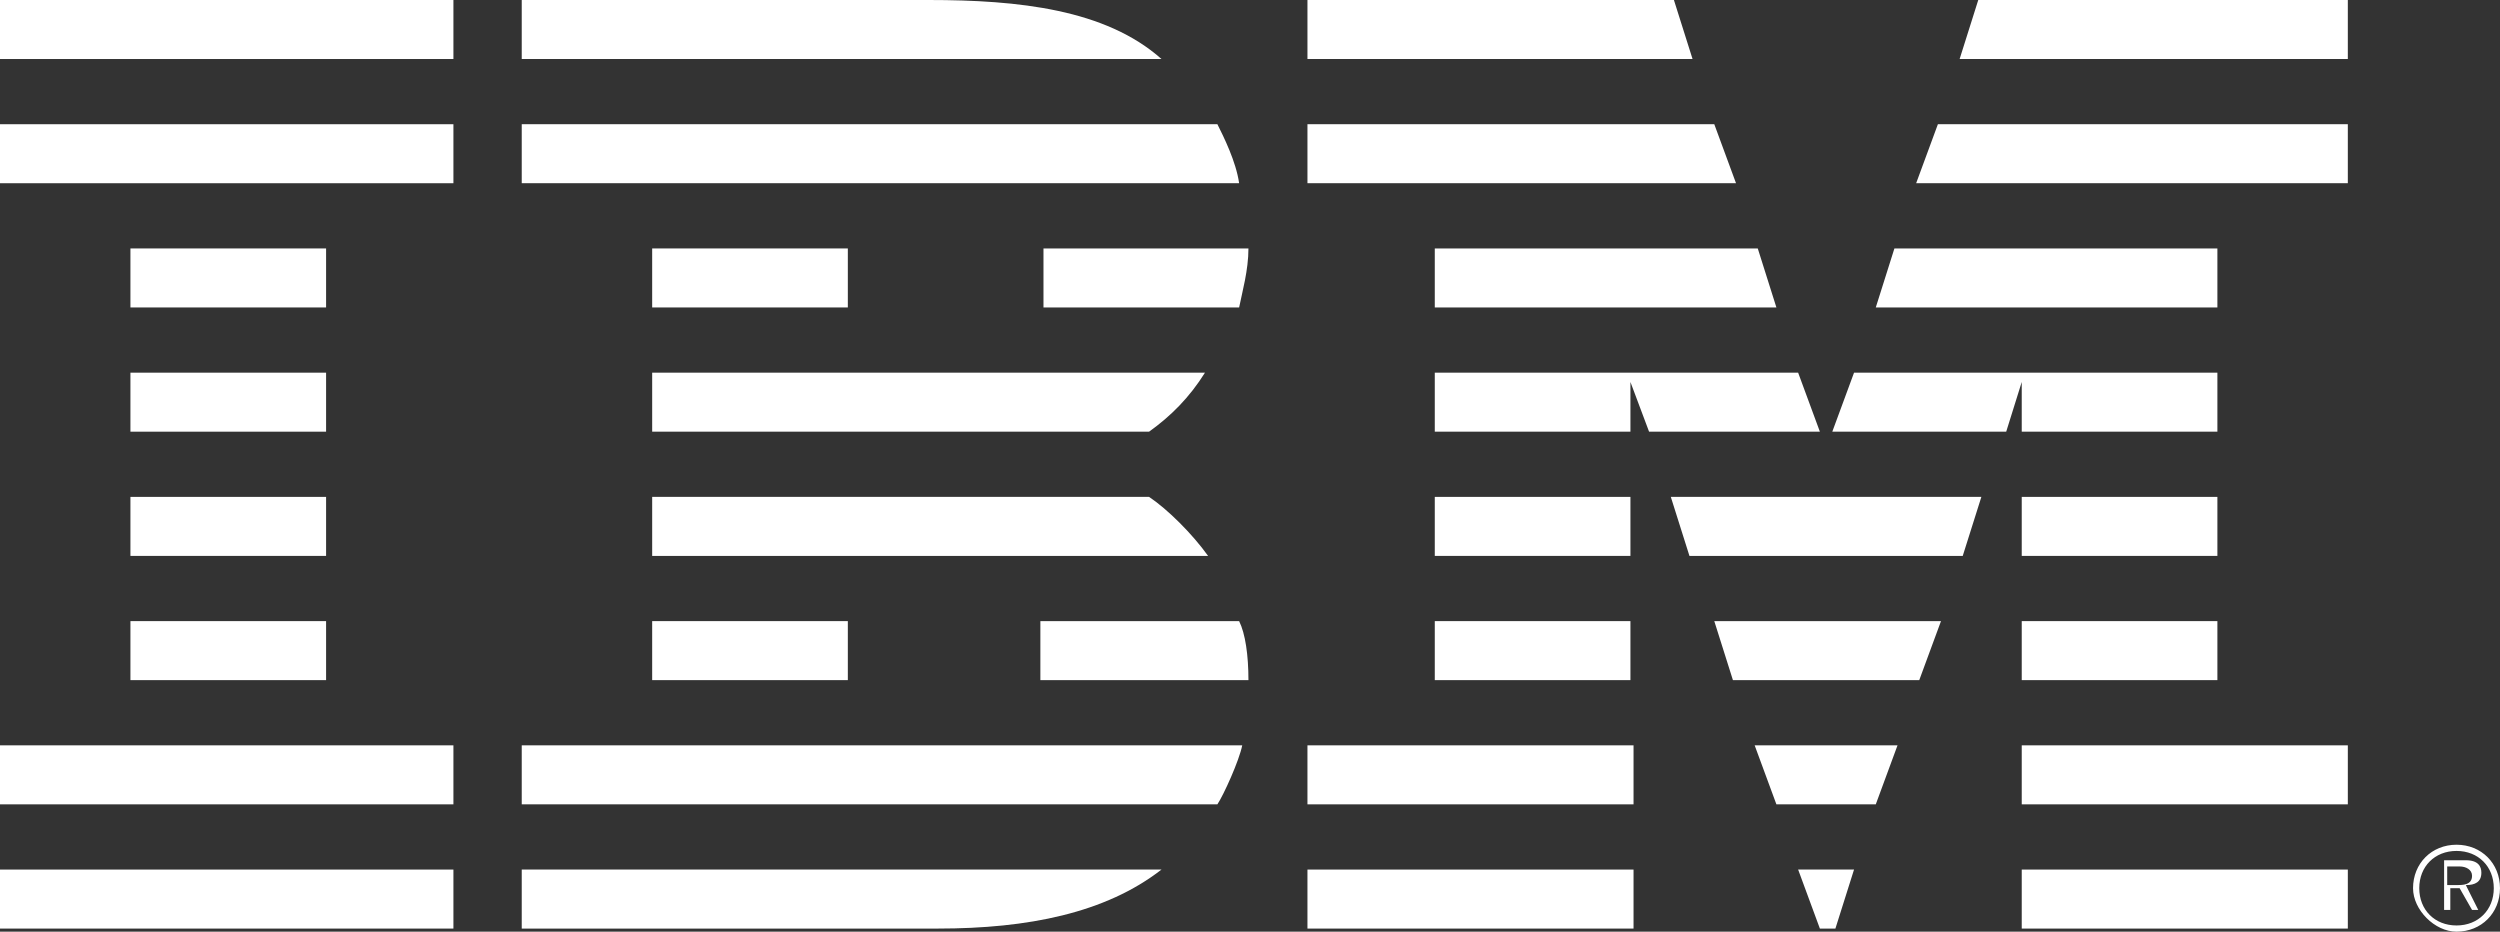 <?xml version="1.0" encoding="utf-8"?>
<!-- Generator: Adobe Illustrator 21.0.0, SVG Export Plug-In . SVG Version: 6.00 Build 0)  -->
<svg version="1.1" id="Layer_1" xmlns="http://www.w3.org/2000/svg" xmlns:xlink="http://www.w3.org/1999/xlink" x="0px" y="0px"
	 viewBox="0 0 80.5 30" style="enable-background:new 0 0 80.5 30;" xml:space="preserve">
<rect x="0" y="0" width="80.5" height="30" fill="#333333" stroke="none"/>
<style type="text/css">
	.st0{fill:#FFFFFF;}
</style>
<g>
	<path class="st0" d="M77.7,28.6c0-0.8,0.6-1.4,1.4-1.4c0.8,0,1.4,0.6,1.4,1.4c0,0.8-0.6,1.4-1.4,1.4C78.4,30,77.7,29.3,77.7,28.6z
		 M80.3,28.6c0-0.7-0.5-1.2-1.2-1.2c-0.7,0-1.2,0.5-1.2,1.2c0,0.7,0.5,1.2,1.2,1.2C79.8,29.8,80.3,29.3,80.3,28.6z M79.8,29.3h-0.2
		l-0.4-0.7h-0.3v0.7h-0.2v-1.6h0.7c0.4,0,0.5,0.2,0.5,0.4c0,0.3-0.2,0.4-0.5,0.4L79.8,29.3z M79.1,28.5c0.2,0,0.5,0,0.5-0.3
		c0-0.2-0.2-0.3-0.4-0.3h-0.4v0.6H79.1z"/>
	<g>
		<rect class="st0" width="14.6" height="1.9"/>
		<rect y="4" class="st0" width="14.6" height="1.9"/>
		<rect y="24" class="st0" width="14.6" height="1.9"/>
		<rect x="4.2" y="20" class="st0" width="6.3" height="1.9"/>
		<rect x="4.2" y="16" class="st0" width="6.3" height="1.9"/>
		<rect x="4.2" y="12" class="st0" width="6.3" height="1.9"/>
		<rect x="4.2" y="8" class="st0" width="6.3" height="1.9"/>
		<rect y="28" class="st0" width="14.6" height="1.9"/>
		<rect x="46.2" y="20" class="st0" width="6.3" height="1.9"/>
		<polygon class="st0" points="55.8,21.9 61.8,21.9 62.5,20 55.2,20 		"/>
		<rect x="46.2" y="16" class="st0" width="6.3" height="1.9"/>
		<polygon class="st0" points="54.4,17.9 63.2,17.9 63.8,16 53.8,16 		"/>
		<polygon class="st0" points="57.9,12 46.2,12 46.2,13.9 52.5,13.9 52.5,12.3 53.1,13.9 58.6,13.9 		"/>
		<polygon class="st0" points="59.7,12 59,13.9 64.6,13.9 65.1,12.3 65.1,13.9 71.4,13.9 71.4,12 		"/>
		<polygon class="st0" points="56.6,8 46.2,8 46.2,9.9 57.2,9.9 		"/>
		<rect x="65.1" y="20" class="st0" width="6.3" height="1.9"/>
		<rect x="65.1" y="16" class="st0" width="6.3" height="1.9"/>
		<polygon class="st0" points="61,8 60.4,9.9 71.4,9.9 71.4,8 		"/>
		<rect x="65.1" y="28" class="st0" width="10.5" height="1.9"/>
		<rect x="42.1" y="28" class="st0" width="10.5" height="1.9"/>
		<polygon class="st0" points="58.6,29.9 59.1,29.9 59.7,28 57.9,28 		"/>
		<rect x="65.1" y="24" class="st0" width="10.5" height="1.9"/>
		<rect x="42.1" y="24" class="st0" width="10.5" height="1.9"/>
		<polygon class="st0" points="57.2,25.9 60.4,25.9 61.1,24 56.5,24 		"/>
		<polygon class="st0" points="63.7,0 63.1,1.9 75.6,1.9 75.6,0 		"/>
		<polygon class="st0" points="53.9,0 42.1,0 42.1,1.9 54.5,1.9 		"/>
		<polygon class="st0" points="62.4,4 61.7,5.9 75.6,5.9 75.6,4 		"/>
		<polygon class="st0" points="55.2,4 42.1,4 42.1,5.9 55.9,5.9 		"/>
		<rect x="21" y="8" class="st0" width="6.3" height="1.9"/>
		<rect x="21" y="20" class="st0" width="6.3" height="1.9"/>
		<path class="st0" d="M16.8,1.9h20.6C35.6,0.3,32.8,0,29.9,0h-0.6H16.8V1.9z"/>
		<path class="st0" d="M16.8,4h22.4c0.2,0.4,0.6,1.2,0.7,1.9H16.8V4z"/>
		<path class="st0" d="M21,16h16c0.6,0.4,1.4,1.2,1.9,1.9H21V16z"/>
		<path class="st0" d="M33.6,8h6.6c0,0.7-0.2,1.4-0.3,1.9h-6.3V8z"/>
		<path class="st0" d="M33.6,20h6.3c0.2,0.4,0.3,1.1,0.3,1.9h-6.7V20z"/>
		<path class="st0" d="M16.8,24h23.2c-0.1,0.5-0.6,1.6-0.8,1.9H16.8V24z"/>
		<path class="st0" d="M16.8,28h20.6c-1.8,1.4-4.3,1.9-7.2,1.9h-0.9H16.8V28z"/>
		<path class="st0" d="M21,13.9h16c0.7-0.5,1.3-1.1,1.8-1.9H21V13.9z"/>
	</g>
</g>
</svg>

